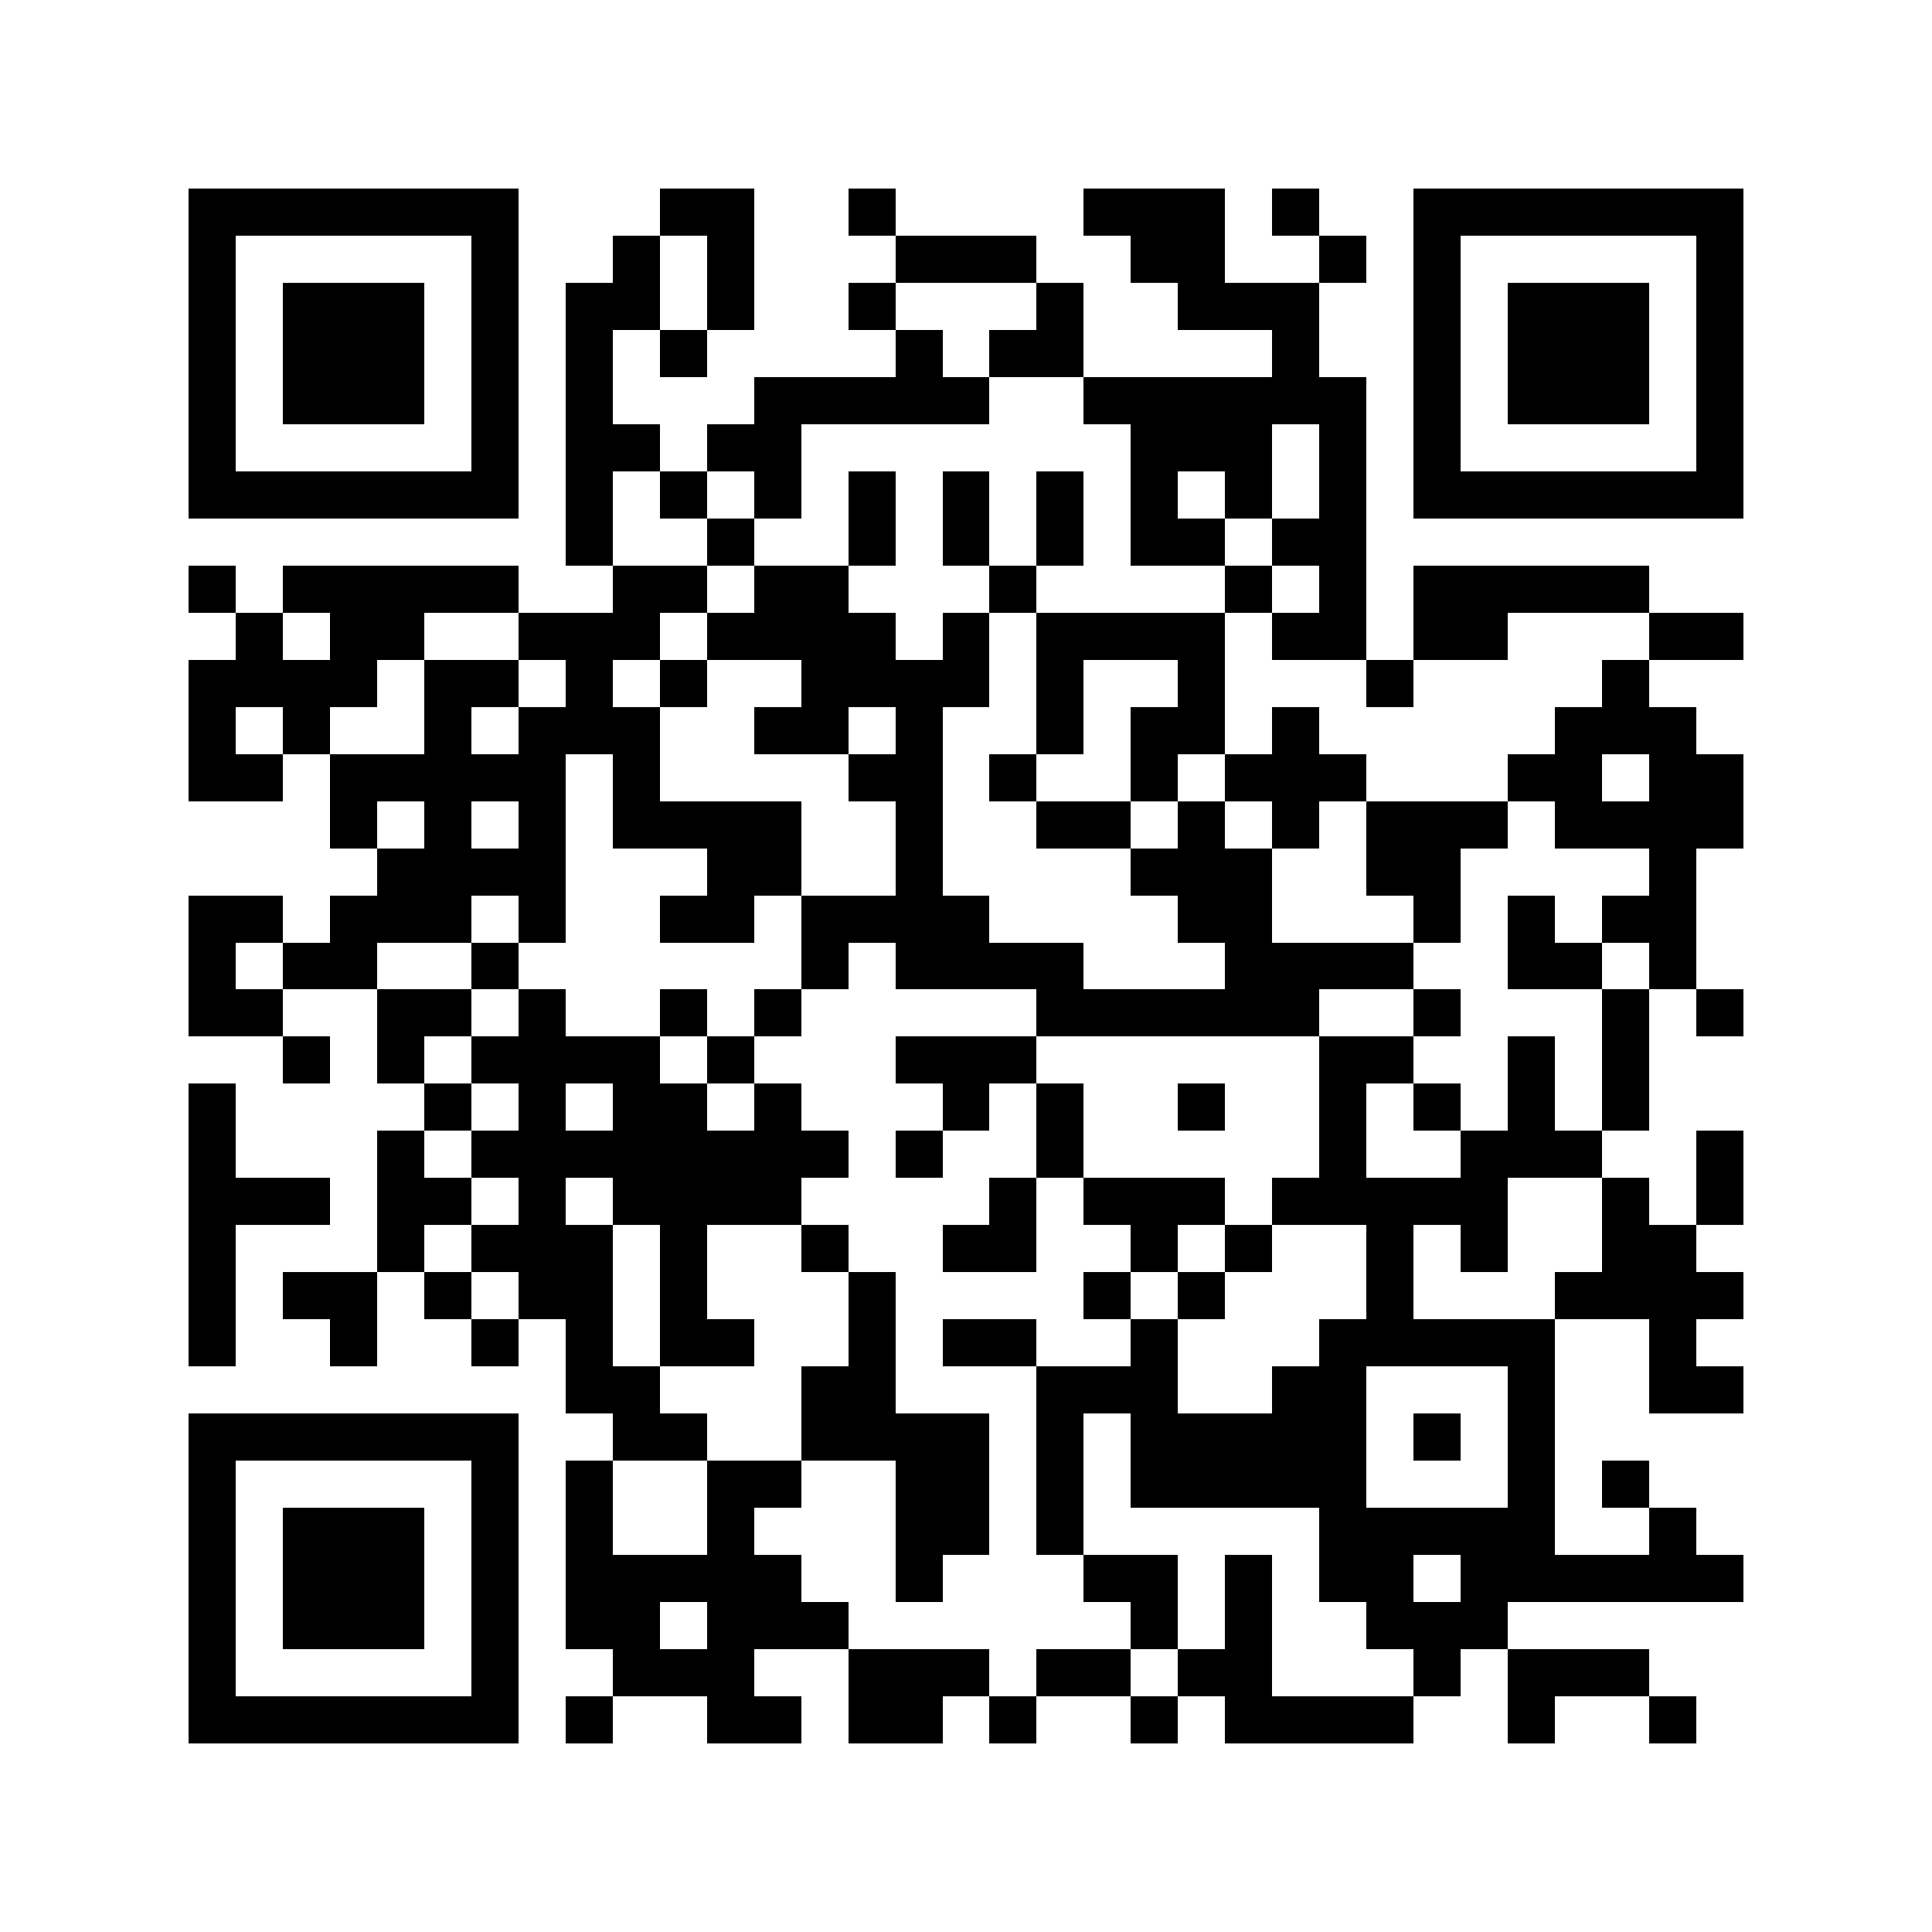 <?xml version="1.0" encoding="utf-8"?><!DOCTYPE svg PUBLIC "-//W3C//DTD SVG 1.1//EN" "http://www.w3.org/Graphics/SVG/1.1/DTD/svg11.dtd"><svg xmlns="http://www.w3.org/2000/svg" viewBox="0 0 41 41" shape-rendering="crispEdges"><path fill="#ffffff" d="M0 0h41v41H0z"/><path stroke="#000000" d="M4 4.5h7m3 0h2m2 0h1m4 0h3m1 0h1m2 0h7M4 5.5h1m5 0h1m2 0h1m1 0h1m3 0h3m2 0h2m2 0h1m1 0h1m5 0h1M4 6.5h1m1 0h3m1 0h1m1 0h2m1 0h1m2 0h1m3 0h1m2 0h3m2 0h1m1 0h3m1 0h1M4 7.5h1m1 0h3m1 0h1m1 0h1m1 0h1m4 0h1m1 0h2m4 0h1m2 0h1m1 0h3m1 0h1M4 8.5h1m1 0h3m1 0h1m1 0h1m3 0h5m2 0h6m1 0h1m1 0h3m1 0h1M4 9.5h1m5 0h1m1 0h2m1 0h2m7 0h3m1 0h1m1 0h1m5 0h1M4 10.5h7m1 0h1m1 0h1m1 0h1m1 0h1m1 0h1m1 0h1m1 0h1m1 0h1m1 0h1m1 0h7M12 11.5h1m2 0h1m2 0h1m1 0h1m1 0h1m1 0h2m1 0h2M4 12.5h1m1 0h5m2 0h2m1 0h2m3 0h1m4 0h1m1 0h1m1 0h5M5 13.5h1m1 0h2m2 0h3m1 0h4m1 0h1m1 0h4m1 0h2m1 0h2m3 0h2M4 14.5h4m1 0h2m1 0h1m1 0h1m2 0h4m1 0h1m2 0h1m3 0h1m4 0h1M4 15.5h1m1 0h1m2 0h1m1 0h3m2 0h2m1 0h1m2 0h1m1 0h2m1 0h1m5 0h3M4 16.5h2m1 0h5m1 0h1m4 0h2m1 0h1m2 0h1m1 0h3m3 0h2m1 0h2M7 17.5h1m1 0h1m1 0h1m1 0h4m2 0h1m2 0h2m1 0h1m1 0h1m1 0h3m1 0h4M8 18.5h4m3 0h2m2 0h1m4 0h3m2 0h2m4 0h1M4 19.5h2m1 0h3m1 0h1m2 0h2m1 0h4m4 0h2m3 0h1m1 0h1m1 0h2M4 20.5h1m1 0h2m2 0h1m6 0h1m1 0h4m3 0h4m2 0h2m1 0h1M4 21.5h2m2 0h2m1 0h1m2 0h1m1 0h1m5 0h6m2 0h1m3 0h1m1 0h1M6 22.5h1m1 0h1m1 0h4m1 0h1m3 0h3m6 0h2m2 0h1m1 0h1M4 23.5h1m4 0h1m1 0h1m1 0h2m1 0h1m3 0h1m1 0h1m2 0h1m2 0h1m1 0h1m1 0h1m1 0h1M4 24.5h1m3 0h1m1 0h8m1 0h1m2 0h1m5 0h1m2 0h3m2 0h1M4 25.5h3m1 0h2m1 0h1m1 0h4m4 0h1m1 0h3m1 0h5m2 0h1m1 0h1M4 26.5h1m3 0h1m1 0h3m1 0h1m2 0h1m2 0h2m2 0h1m1 0h1m2 0h1m1 0h1m2 0h2M4 27.5h1m1 0h2m1 0h1m1 0h2m1 0h1m3 0h1m4 0h1m1 0h1m3 0h1m3 0h4M4 28.5h1m2 0h1m2 0h1m1 0h1m1 0h2m2 0h1m1 0h2m2 0h1m3 0h5m2 0h1M12 29.5h2m3 0h2m3 0h3m2 0h2m3 0h1m2 0h2M4 30.5h7m2 0h2m2 0h4m1 0h1m1 0h5m1 0h1m1 0h1M4 31.5h1m5 0h1m1 0h1m2 0h2m2 0h2m1 0h1m1 0h5m3 0h1m1 0h1M4 32.5h1m1 0h3m1 0h1m1 0h1m2 0h1m3 0h2m1 0h1m5 0h5m2 0h1M4 33.5h1m1 0h3m1 0h1m1 0h5m2 0h1m3 0h2m1 0h1m1 0h2m1 0h6M4 34.5h1m1 0h3m1 0h1m1 0h2m1 0h3m6 0h1m1 0h1m2 0h3M4 35.5h1m5 0h1m2 0h3m2 0h3m1 0h2m1 0h2m3 0h1m1 0h3M4 36.5h7m1 0h1m2 0h2m1 0h2m1 0h1m2 0h1m1 0h4m2 0h1m2 0h1"/></svg>
